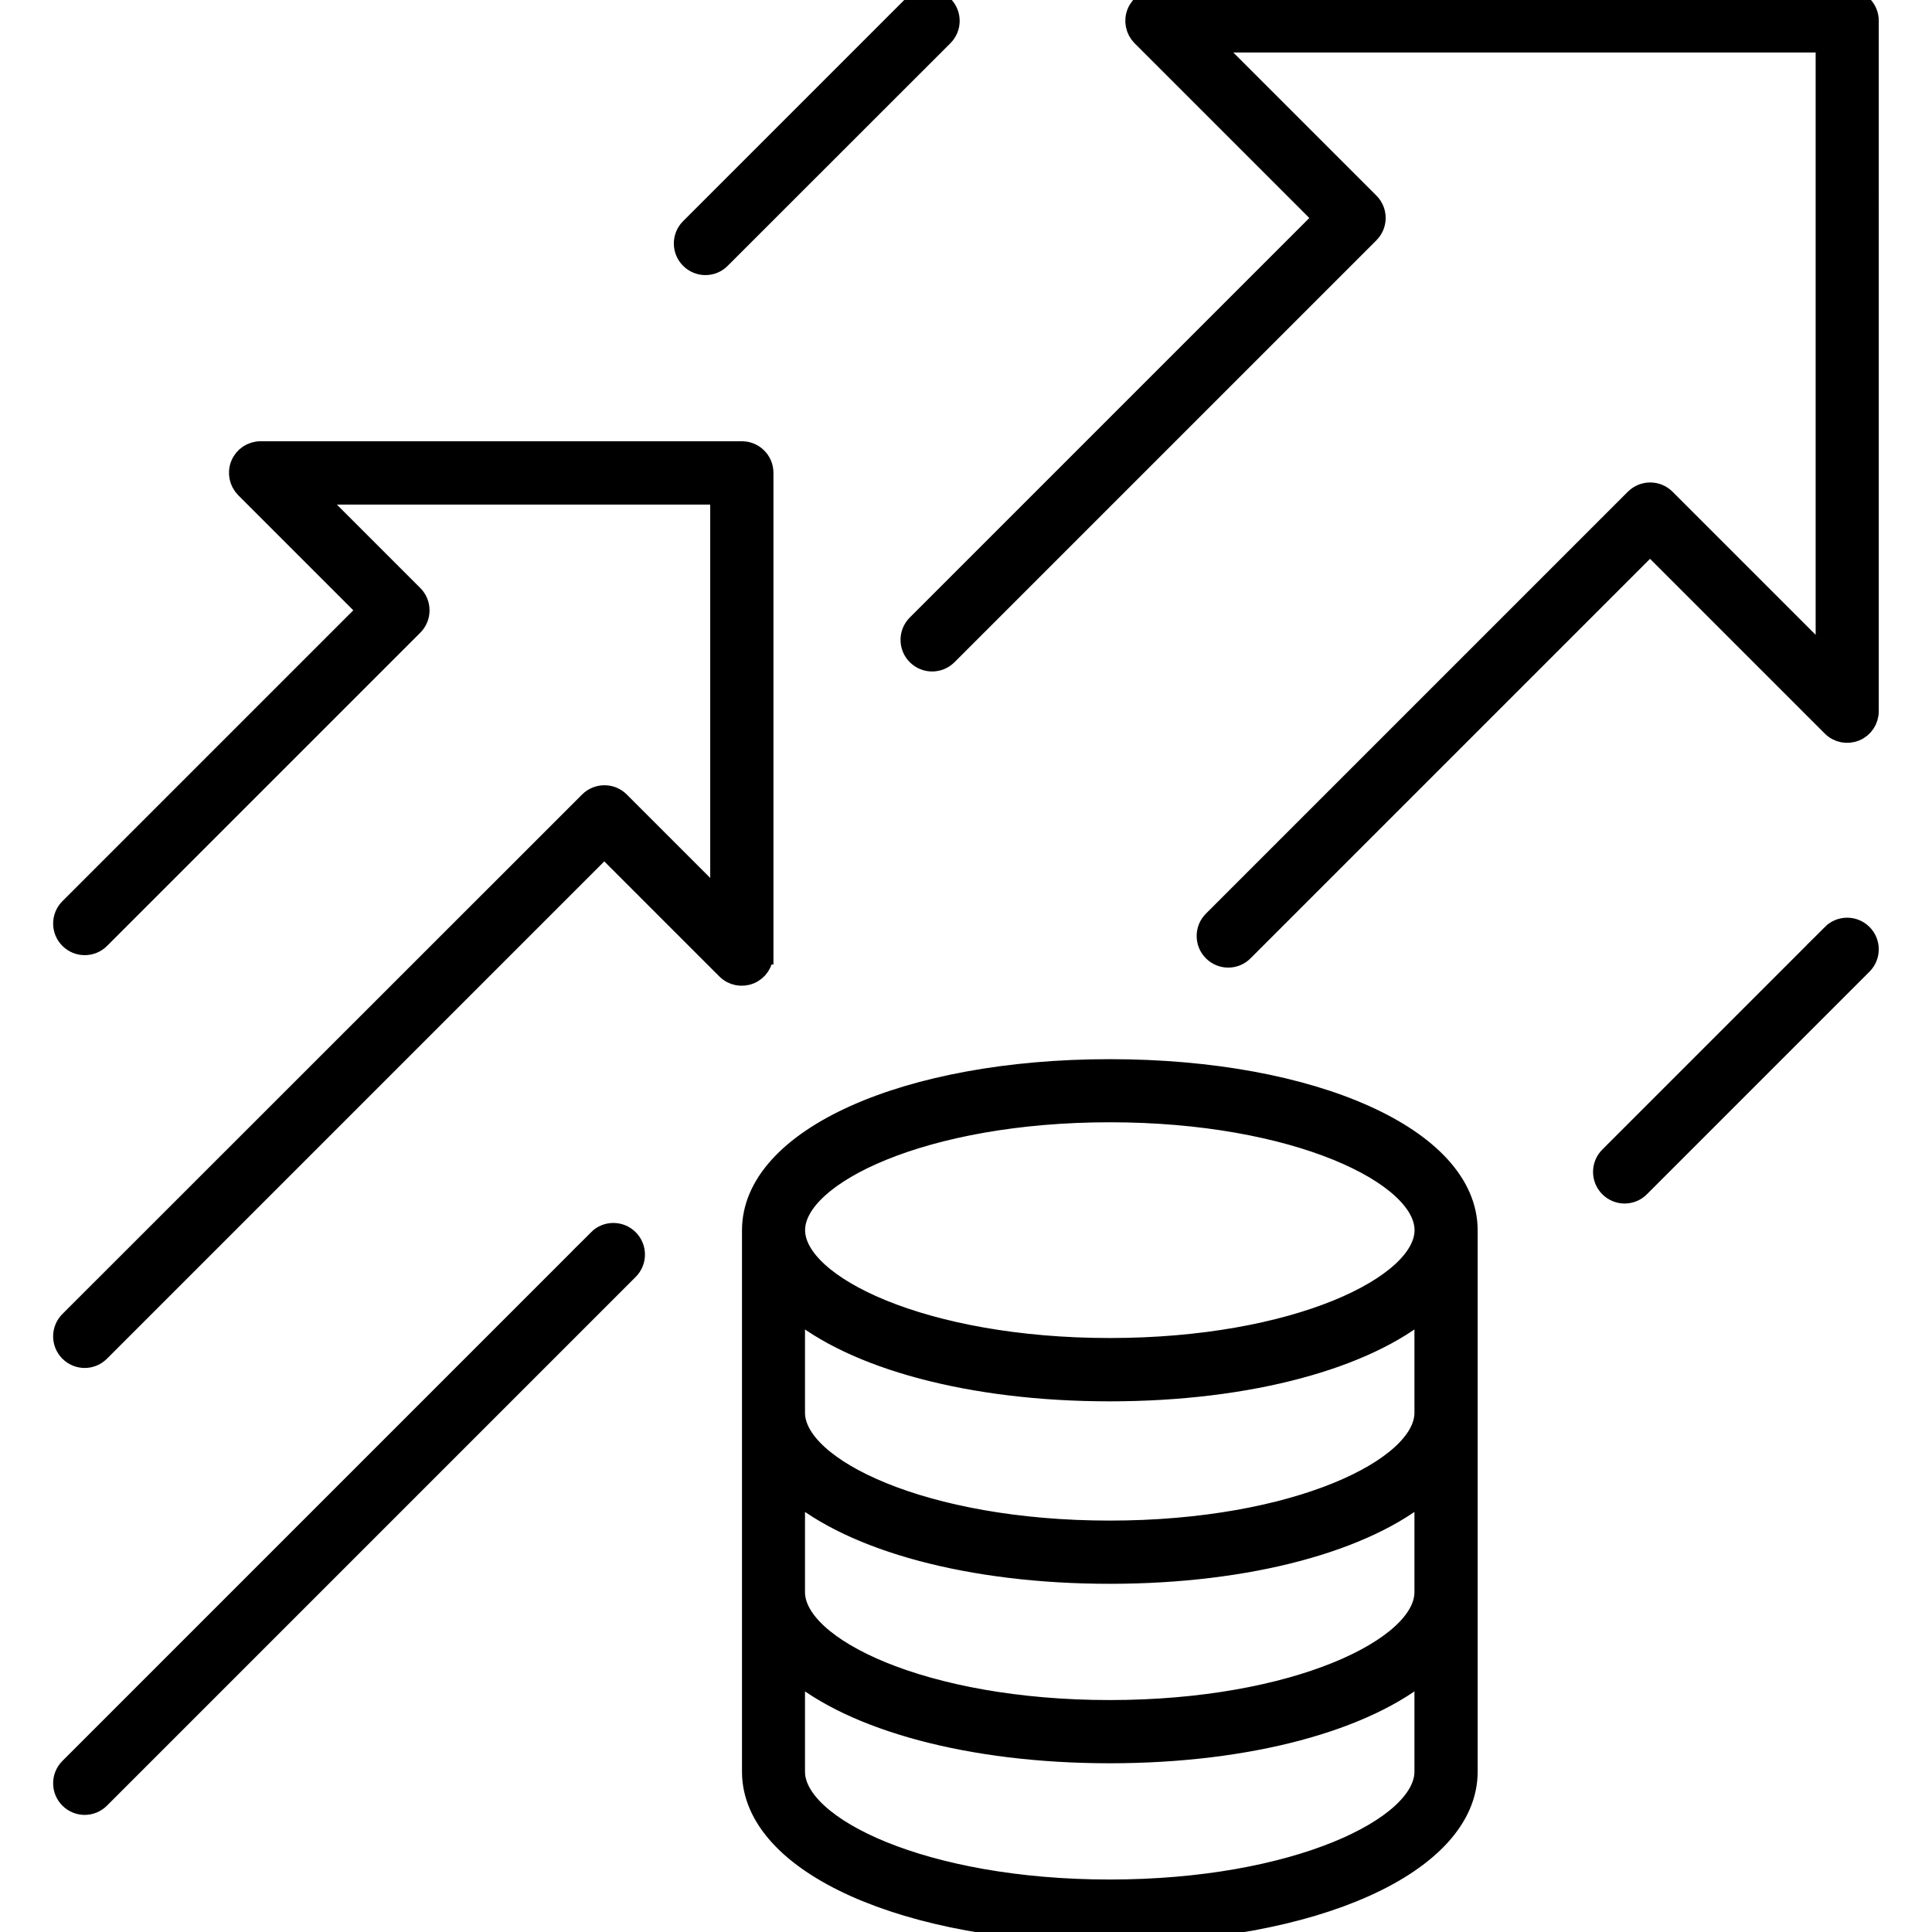 <?xml version="1.0" encoding="UTF-8"?>
<svg id="Finance_Investment_Economics" data-name="Finance, Investment &amp;amp; Economics" xmlns="http://www.w3.org/2000/svg" viewBox="0 0 180 180">
  <defs>
    <style>
      .cls-1 {
        stroke: #000;
        stroke-miterlimit: 10;
        stroke-width: 2px;
      }
    </style>
  </defs>
  <path class="cls-1" d="M172.1,0h-64.31c-.79,0-1.5.47-1.8,1.2-.3.73-.13,1.56.42,2.12l16.99,16.99-37.93,37.93c-.76.76-.76,1.99,0,2.75.76.76,1.99.76,2.75,0l39.31-39.31c.76-.76.76-1.99,0-2.75l-15.04-15.04h57.67v57.67l-15.04-15.04c-.76-.76-1.99-.76-2.75,0l-39.31,39.31c-.76.76-.76,1.99,0,2.75.38.38.88.57,1.37.57s1-.19,1.37-.57l37.93-37.93,16.99,16.99c.56.56,1.39.72,2.12.42.73-.3,1.2-1.01,1.2-1.8V1.94C174.05.87,173.17,0,172.1,0Z"/>
  <path class="cls-1" d="M71.06,88.89v-44.84c0-1.07-.87-1.94-1.94-1.94H24.28c-.79,0-1.5.47-1.8,1.2-.3.73-.13,1.56.42,2.12l11.43,11.43-27.81,27.81c-.76.76-.76,1.99,0,2.75.76.76,1.99.76,2.75,0l29.18-29.18c.76-.76.76-1.99,0-2.75l-9.48-9.48h38.2v38.2l-9.48-9.48c-.76-.76-1.99-.76-2.75,0L6.52,123.13c-.76.76-.76,1.99,0,2.75.38.38.88.57,1.37.57s.99-.19,1.37-.57l47.04-47.04,11.43,11.43c.56.56,1.39.72,2.12.42.73-.3,1.2-1.01,1.2-1.8Z"/>
  <path class="cls-1" d="M55.78,115.51L6.52,164.77c-.76.76-.76,1.99,0,2.75.38.38.88.57,1.37.57s.99-.19,1.37-.57l49.26-49.26c.76-.76.76-1.99,0-2.75-.76-.76-1.99-.76-2.75,0Z"/>
  <path class="cls-1" d="M65.72,24.63c.5,0,1-.19,1.37-.57L87.84,3.32c.76-.76.76-1.99,0-2.75-.76-.76-1.99-.76-2.75,0l-20.74,20.74c-.76.76-.76,1.99,0,2.75.38.38.88.57,1.37.57Z"/>
  <path class="cls-1" d="M170.73,87.07l-20.74,20.74c-.76.76-.76,1.99,0,2.75.38.38.88.57,1.37.57s1-.19,1.37-.57l20.74-20.74c.76-.76.76-1.99,0-2.75-.76-.76-1.99-.76-2.75,0Z"/>
  <path class="cls-1" d="M103.4,99.68c-18.97,0-33.27,6.42-33.27,14.94v50.45c0,8.52,14.31,14.94,33.27,14.94s33.27-6.42,33.27-14.94v-50.45c0-8.52-14.31-14.94-33.27-14.94ZM132.78,165.06c0,5.23-12.07,11.05-29.39,11.05s-29.39-5.82-29.39-11.05v-9.49c5.5,4.67,16.34,7.71,29.39,7.71s23.89-3.04,29.39-7.71v9.49ZM132.78,148.34c0,5.23-12.07,11.05-29.39,11.05s-29.39-5.82-29.39-11.05v-9.49c5.5,4.67,16.34,7.71,29.39,7.71s23.89-3.04,29.39-7.71v9.49ZM132.78,131.62c0,5.23-12.07,11.05-29.39,11.05s-29.39-5.82-29.39-11.05v-9.77c5.5,4.67,16.34,7.71,29.39,7.71s23.89-3.04,29.39-7.71v9.77ZM103.4,125.66c-17.32,0-29.39-5.82-29.39-11.05s12.07-11.05,29.39-11.05,29.39,5.82,29.39,11.05-12.07,11.05-29.39,11.05Z"/>
</svg>